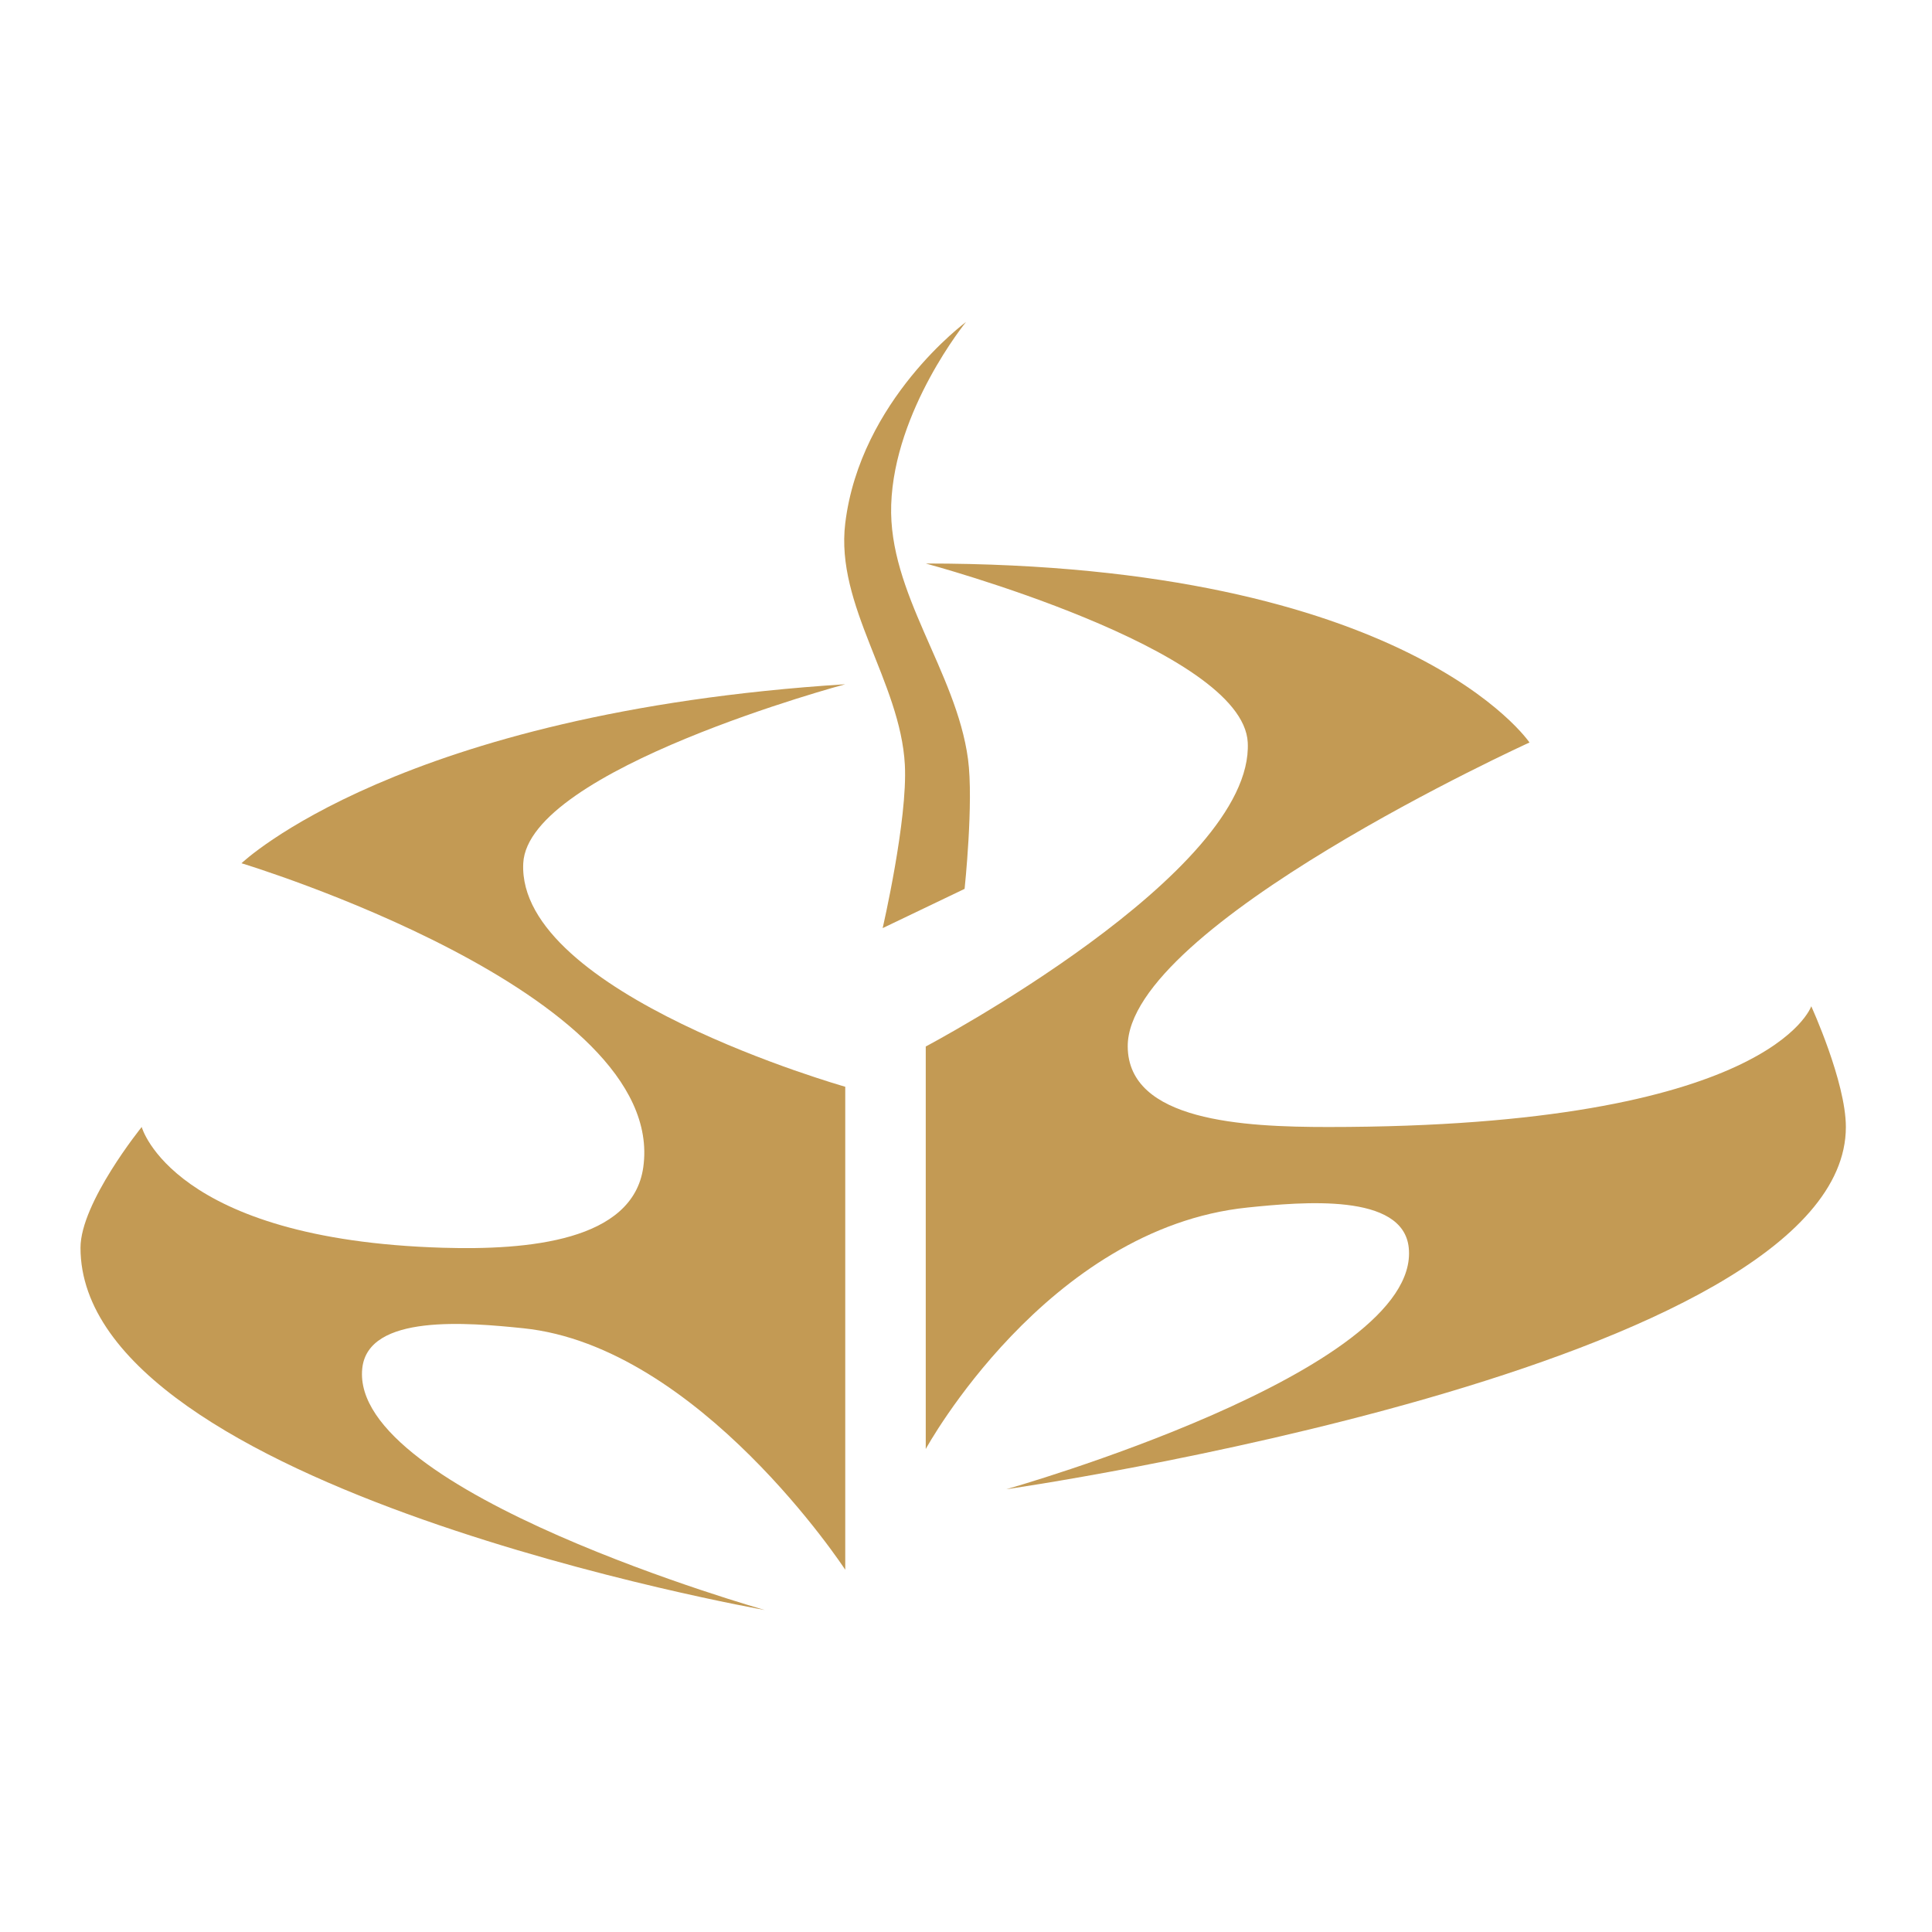 <?xml version="1.0" encoding="UTF-8" standalone="no"?>
<svg
   xmlns:dc="http://purl.org/dc/elements/1.1/"
   xmlns:cc="http://creativecommons.org/ns#"
   xmlns:rdf="http://www.w3.org/1999/02/22-rdf-syntax-ns#"
   xmlns:svg="http://www.w3.org/2000/svg"
   xmlns="http://www.w3.org/2000/svg"
   xmlns:sodipodi="http://sodipodi.sourceforge.net/DTD/sodipodi-0.dtd"
   xmlns:inkscape="http://www.inkscape.org/namespaces/inkscape"
   viewBox="0 0 192 192"
   version="1.1"
   id="svg16"
   sodipodi:docname="hitman-blood-money.svg"
   inkscape:version="0.92.4 (5da689c313, 2019-01-14)">
  <sodipodi:namedview
     pagecolor="#ffffff"
     bordercolor="#666666"
     borderopacity="1"
     objecttolerance="10"
     gridtolerance="10"
     guidetolerance="10"
     inkscape:pageopacity="0"
     inkscape:pageshadow="2"
     inkscape:window-width="1920"
     inkscape:window-height="1017"
     id="namedview18"
     showgrid="true"
     inkscape:zoom="2.9469688"
     inkscape:cx="110.33104"
     inkscape:cy="104.92137"
     inkscape:window-x="-8"
     inkscape:window-y="-8"
     inkscape:window-maximized="1"
     inkscape:current-layer="svg16"
     inkscape:snap-global="false">
    <inkscape:grid
       type="xygrid"
       id="grid827"
       spacingx="4"
       spacingy="4" />
  </sodipodi:namedview>
  <defs
     id="defs4">
    <style
       id="style2">.a{fill:none;stroke:#b1b5bd;stroke-linecap:round;stroke-linejoin:round;isolation:isolate;opacity:0.63;}</style>
  </defs>
  <path
     style="fill:#c39a54;stroke:none;stroke-width:1px;stroke-linecap:butt;stroke-linejoin:miter;stroke-opacity:1"
     d="m 76,160 c 0,0 -41.271,-11.674 -40,-24 0.564,-5.468 10.531,-4.56 16,-4 17.481,1.791 32,24 32,24 V 108 C 84,108 51.355,98.757 52,85.789 52.465,76.444 84,68 84,68 39.61,70.825 24,85.789 24,85.789 24,85.789 66.38,98.596 63.928,116 62.892,123.352 52.429,124.252 44,124 17.141,123.198 14.082,112 14.082,112 14.082,112 8,119.516 8,124 c 0,24 68,36 68,36 z"
     id="path829"
     inkscape:connector-curvature="0"
     sodipodi:nodetypes="cssccsccsscsc" />
  <path
     style="fill:#c39a54;stroke:none;stroke-width:1px;stroke-linecap:butt;stroke-linejoin:miter;stroke-opacity:1"
     d="m 100,148 c 0,0 41.271,-11.674 40,-24 -0.564,-5.468 -10.531,-4.56 -16,-4 -20,2.049 -32,24 -32,24 v -40 c 0,0 32.645,-17.243 32,-30.211 -0.465,-9.345 -32,-17.789 -32,-17.789 48,-4e-6 60,17.789 60,17.789 0,0 -40,18.211 -39.928,30.211 0.044,7.425 11.495,8 19.928,8 44,0 48,-12 48,-12 0,0 3.44,7.516 3.44,12 0,24 -83.44,36 -83.44,36 z"
     id="path829-5"
     inkscape:connector-curvature="0"
     sodipodi:nodetypes="cssccsccsscsc" />
  <path
     style="fill:#c39a54;stroke:none;stroke-width:1px;stroke-linecap:butt;stroke-linejoin:miter;stroke-opacity:1"
     d="m 87.717,92.236 8.144,-3.902 c 0,0 0.912,-8.633 0.339,-12.895 C 95.029,66.715 88.275,58.957 88.566,50.159 88.877,40.742 96,32 96,32 c 0,0 -10.505,7.731 -12,20 -0.997,8.179 5.483,15.772 5.923,24 0.292,5.454 -2.206,16.236 -2.206,16.236 z"
     id="path846"
     inkscape:connector-curvature="0"
     sodipodi:nodetypes="ccsscssc" />
</svg>
